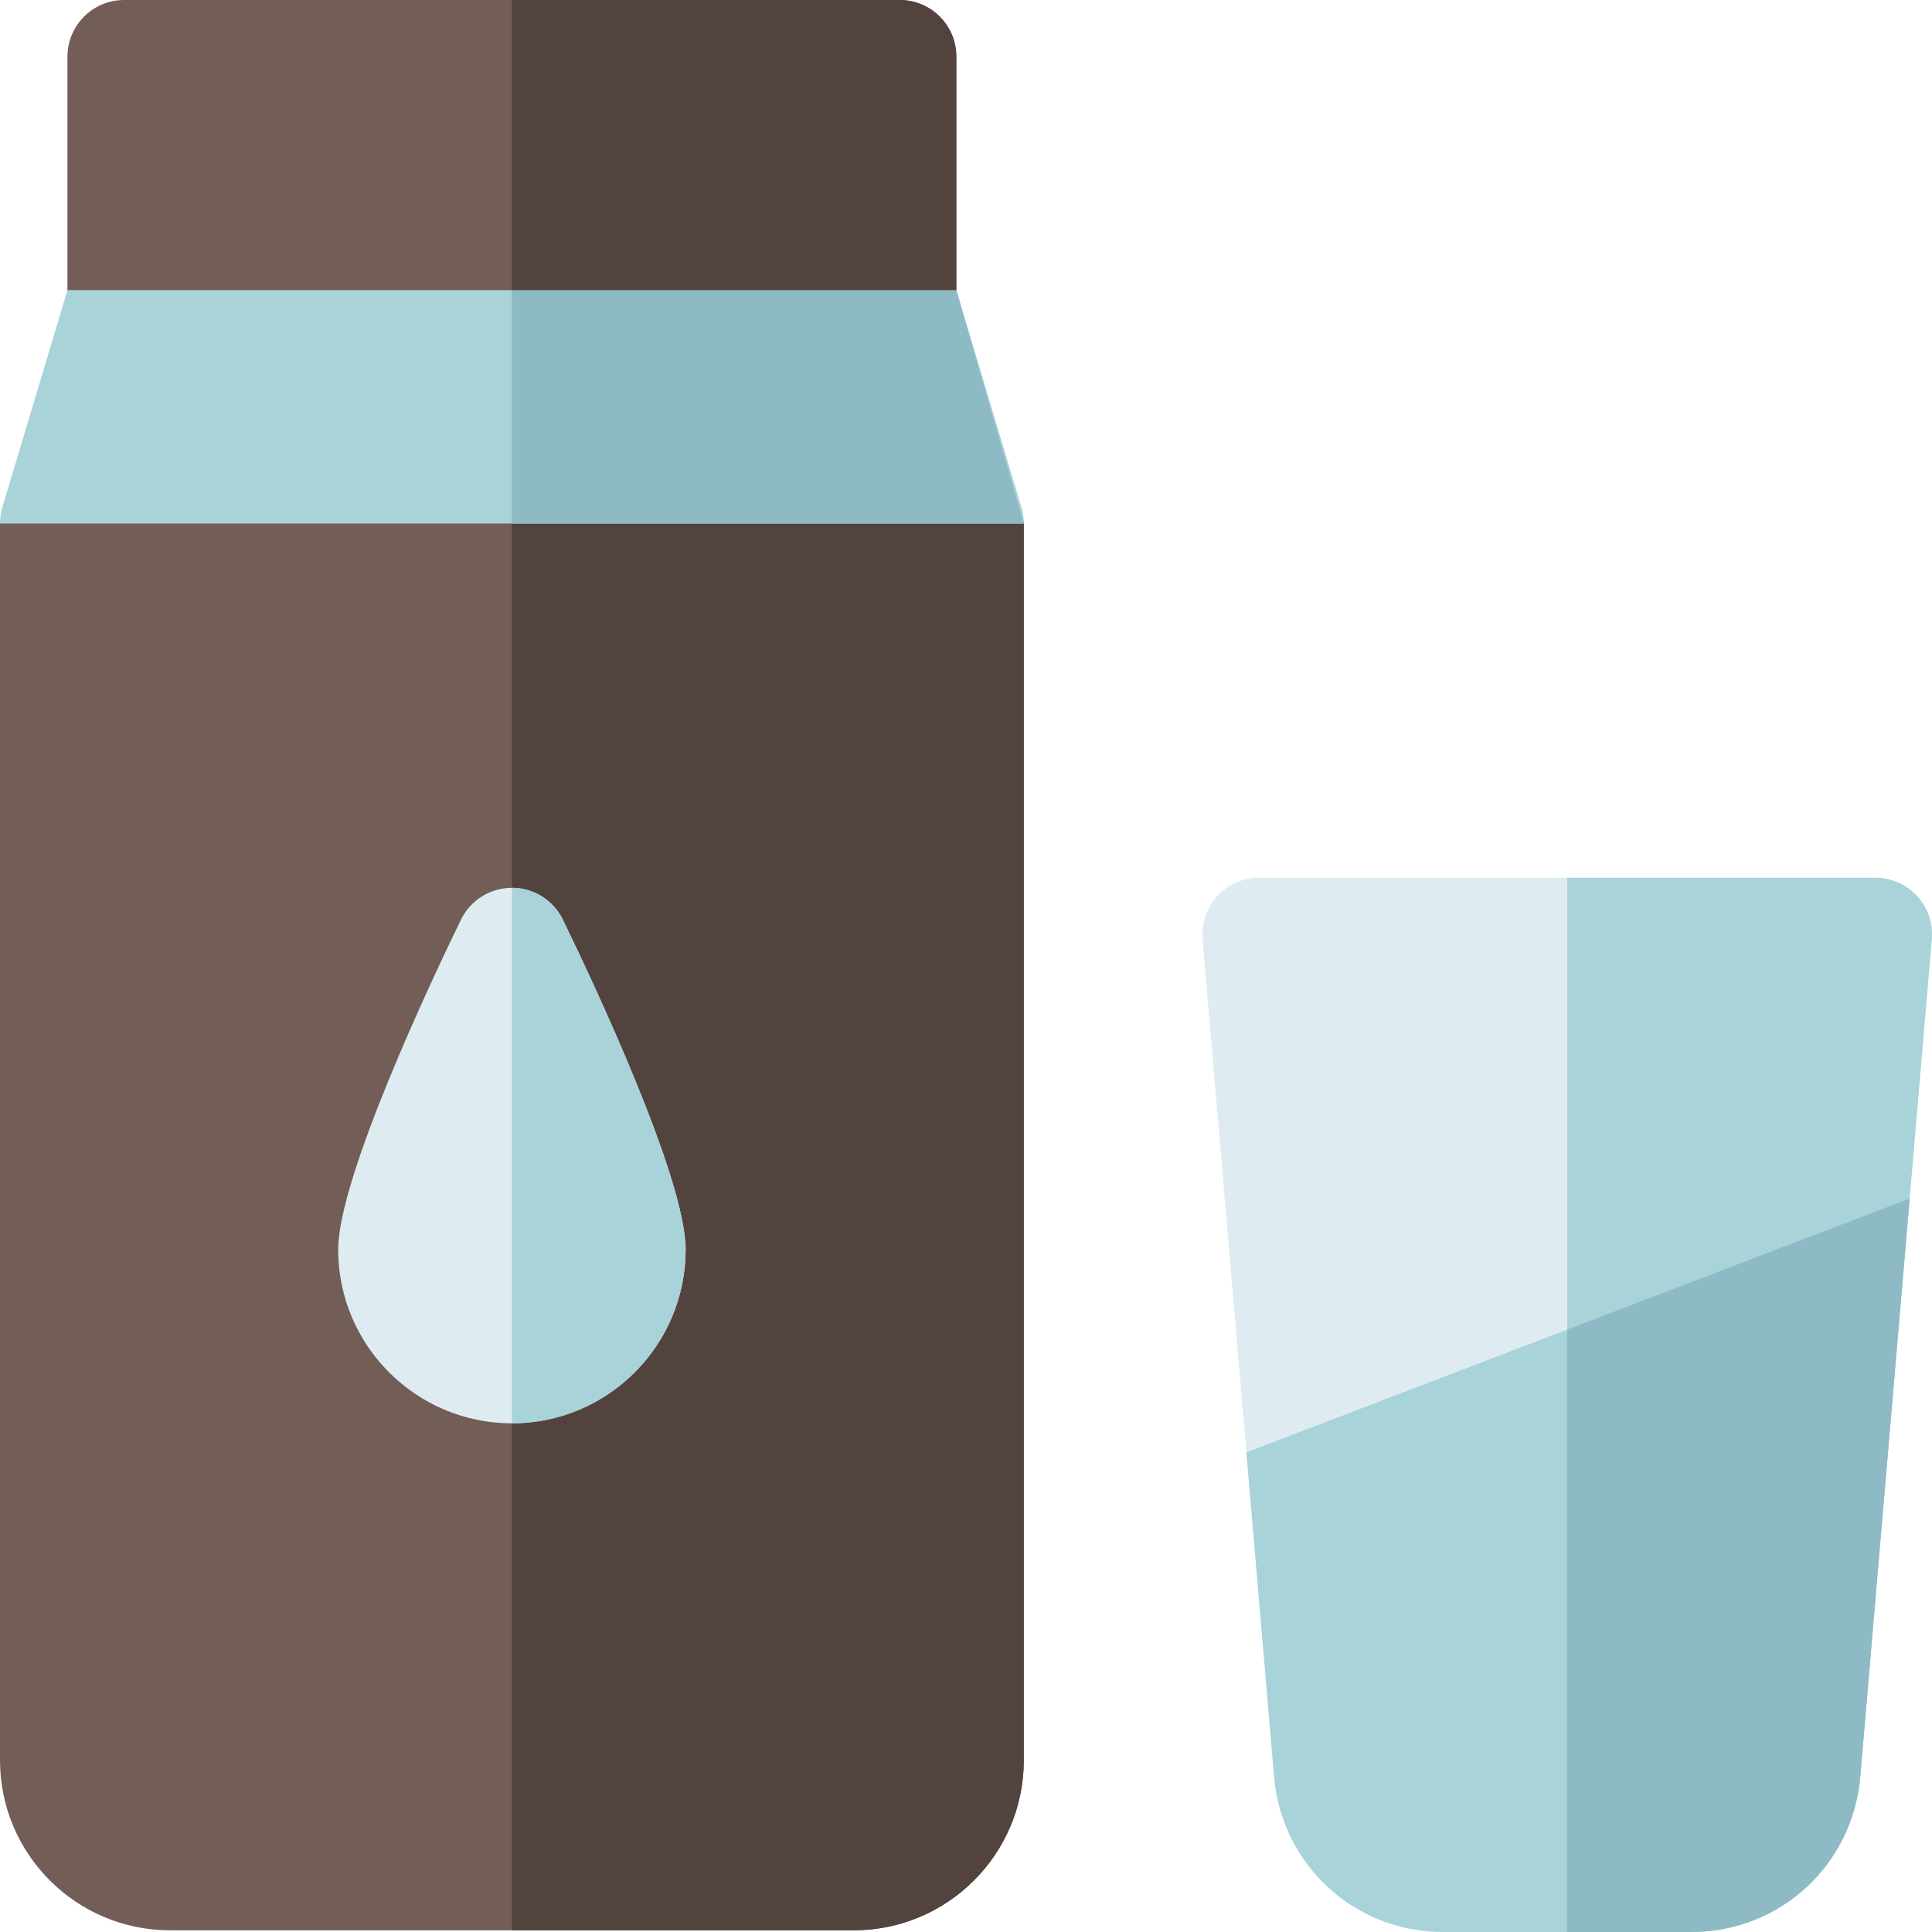 <svg height="512pt" viewBox="0 0 512 512" width="512pt" xmlns="http://www.w3.org/2000/svg"><path d="m508.047 237.477c-2.844-3.098-6.855-4.859-11.059-4.859h-163.344c-4.203 0-8.215 1.762-11.059 4.859-2.844 3.094-4.258 7.242-3.898 11.43l18.965 221.887c2.008 23.492 21.297 41.207 44.875 41.207h65.578c23.574 0 42.867-17.715 44.875-41.207l18.965-221.887c.359-4.188-1.055-8.332-3.898-11.43zm0 0" fill="#deecf1"/><path d="m508.047 237.477c-2.844-3.098-6.855-4.859-11.059-4.859h-81.672v279.383h32.789c23.574 0 42.867-17.715 44.875-41.203l18.965-221.891c.359-4.188-1.055-8.332-3.898-11.43zm0 0" fill="#a8d3d8"/><path d="m.004 138.172v328.336c0 24.836 20.203 45.039 45.039 45.039h181.234c24.836 0 45.039-20.203 45.039-45.039v-328.336zm0 0" fill="#725d57"/><path d="m135.66 138.172v373.375h90.617c24.836 0 45.039-20.203 45.039-45.039v-328.336zm0 0" fill="#53433f"/><path d="m149.16 243.719c-2.516-5.164-7.758-8.441-13.5-8.441-5.742 0-10.984 3.277-13.5 8.441-7.633 15.684-32.539 68.328-32.539 87.438 0 25.387 20.652 46.039 46.039 46.039 25.387 0 46.039-20.652 46.039-46.039 0-19.109-24.906-71.754-32.539-87.438zm0 0" fill="#deecf1"/><path d="m149.16 243.719c-2.516-5.164-7.758-8.441-13.5-8.441v141.918c25.387 0 46.039-20.652 46.039-46.039 0-19.109-24.906-71.754-32.539-87.438zm0 0" fill="#a8d3d8"/><path d="m253.441 15.012v81.895h-235.566v-81.895c0-8.285 6.727-15.012 15.016-15.012h205.539c8.297 0 15.012 6.727 15.012 15.012zm0 0" fill="#725d57"/><path d="m271.32 138.723v.027h-271.32v-.027c0-.32.012-.652.039-.973 0-.051 0-.09.012-.129.02-.32.051-.652.098-.973.043-.34.102-.688.184-1.039.066-.34.16-.691.258-1.031l.102-.359 17.184-57.332h235.566l17.188 57.332.098.359c.102.34.191.691.262 1.031.078.352.141.699.18 1.039.051.32.082.652.102.973.008.039.008.078.008.129.031.32.043.652.043.973zm0 0" fill="#a8d3d8"/><path d="m253.441 76.887h-117.781v61.863h135.656zm0 0" fill="#8ebac5"/><path d="m253.441 76.887v-61.875c0-8.285-6.715-15.012-15.012-15.012h-102.77v76.887zm0 0" fill="#53433f"/><path d="m506.074 317.629-13.09 153.164c-2.012 23.492-21.301 41.207-44.879 41.207h-65.578c-23.582 0-42.867-17.715-44.879-41.207l-7.34-85.895zm0 0" fill="#a8d3d8"/><path d="m415.316 352.363v159.637h32.789c23.578 0 42.867-17.715 44.879-41.207l13.09-153.164zm0 0" fill="#8ebac5"/></svg>